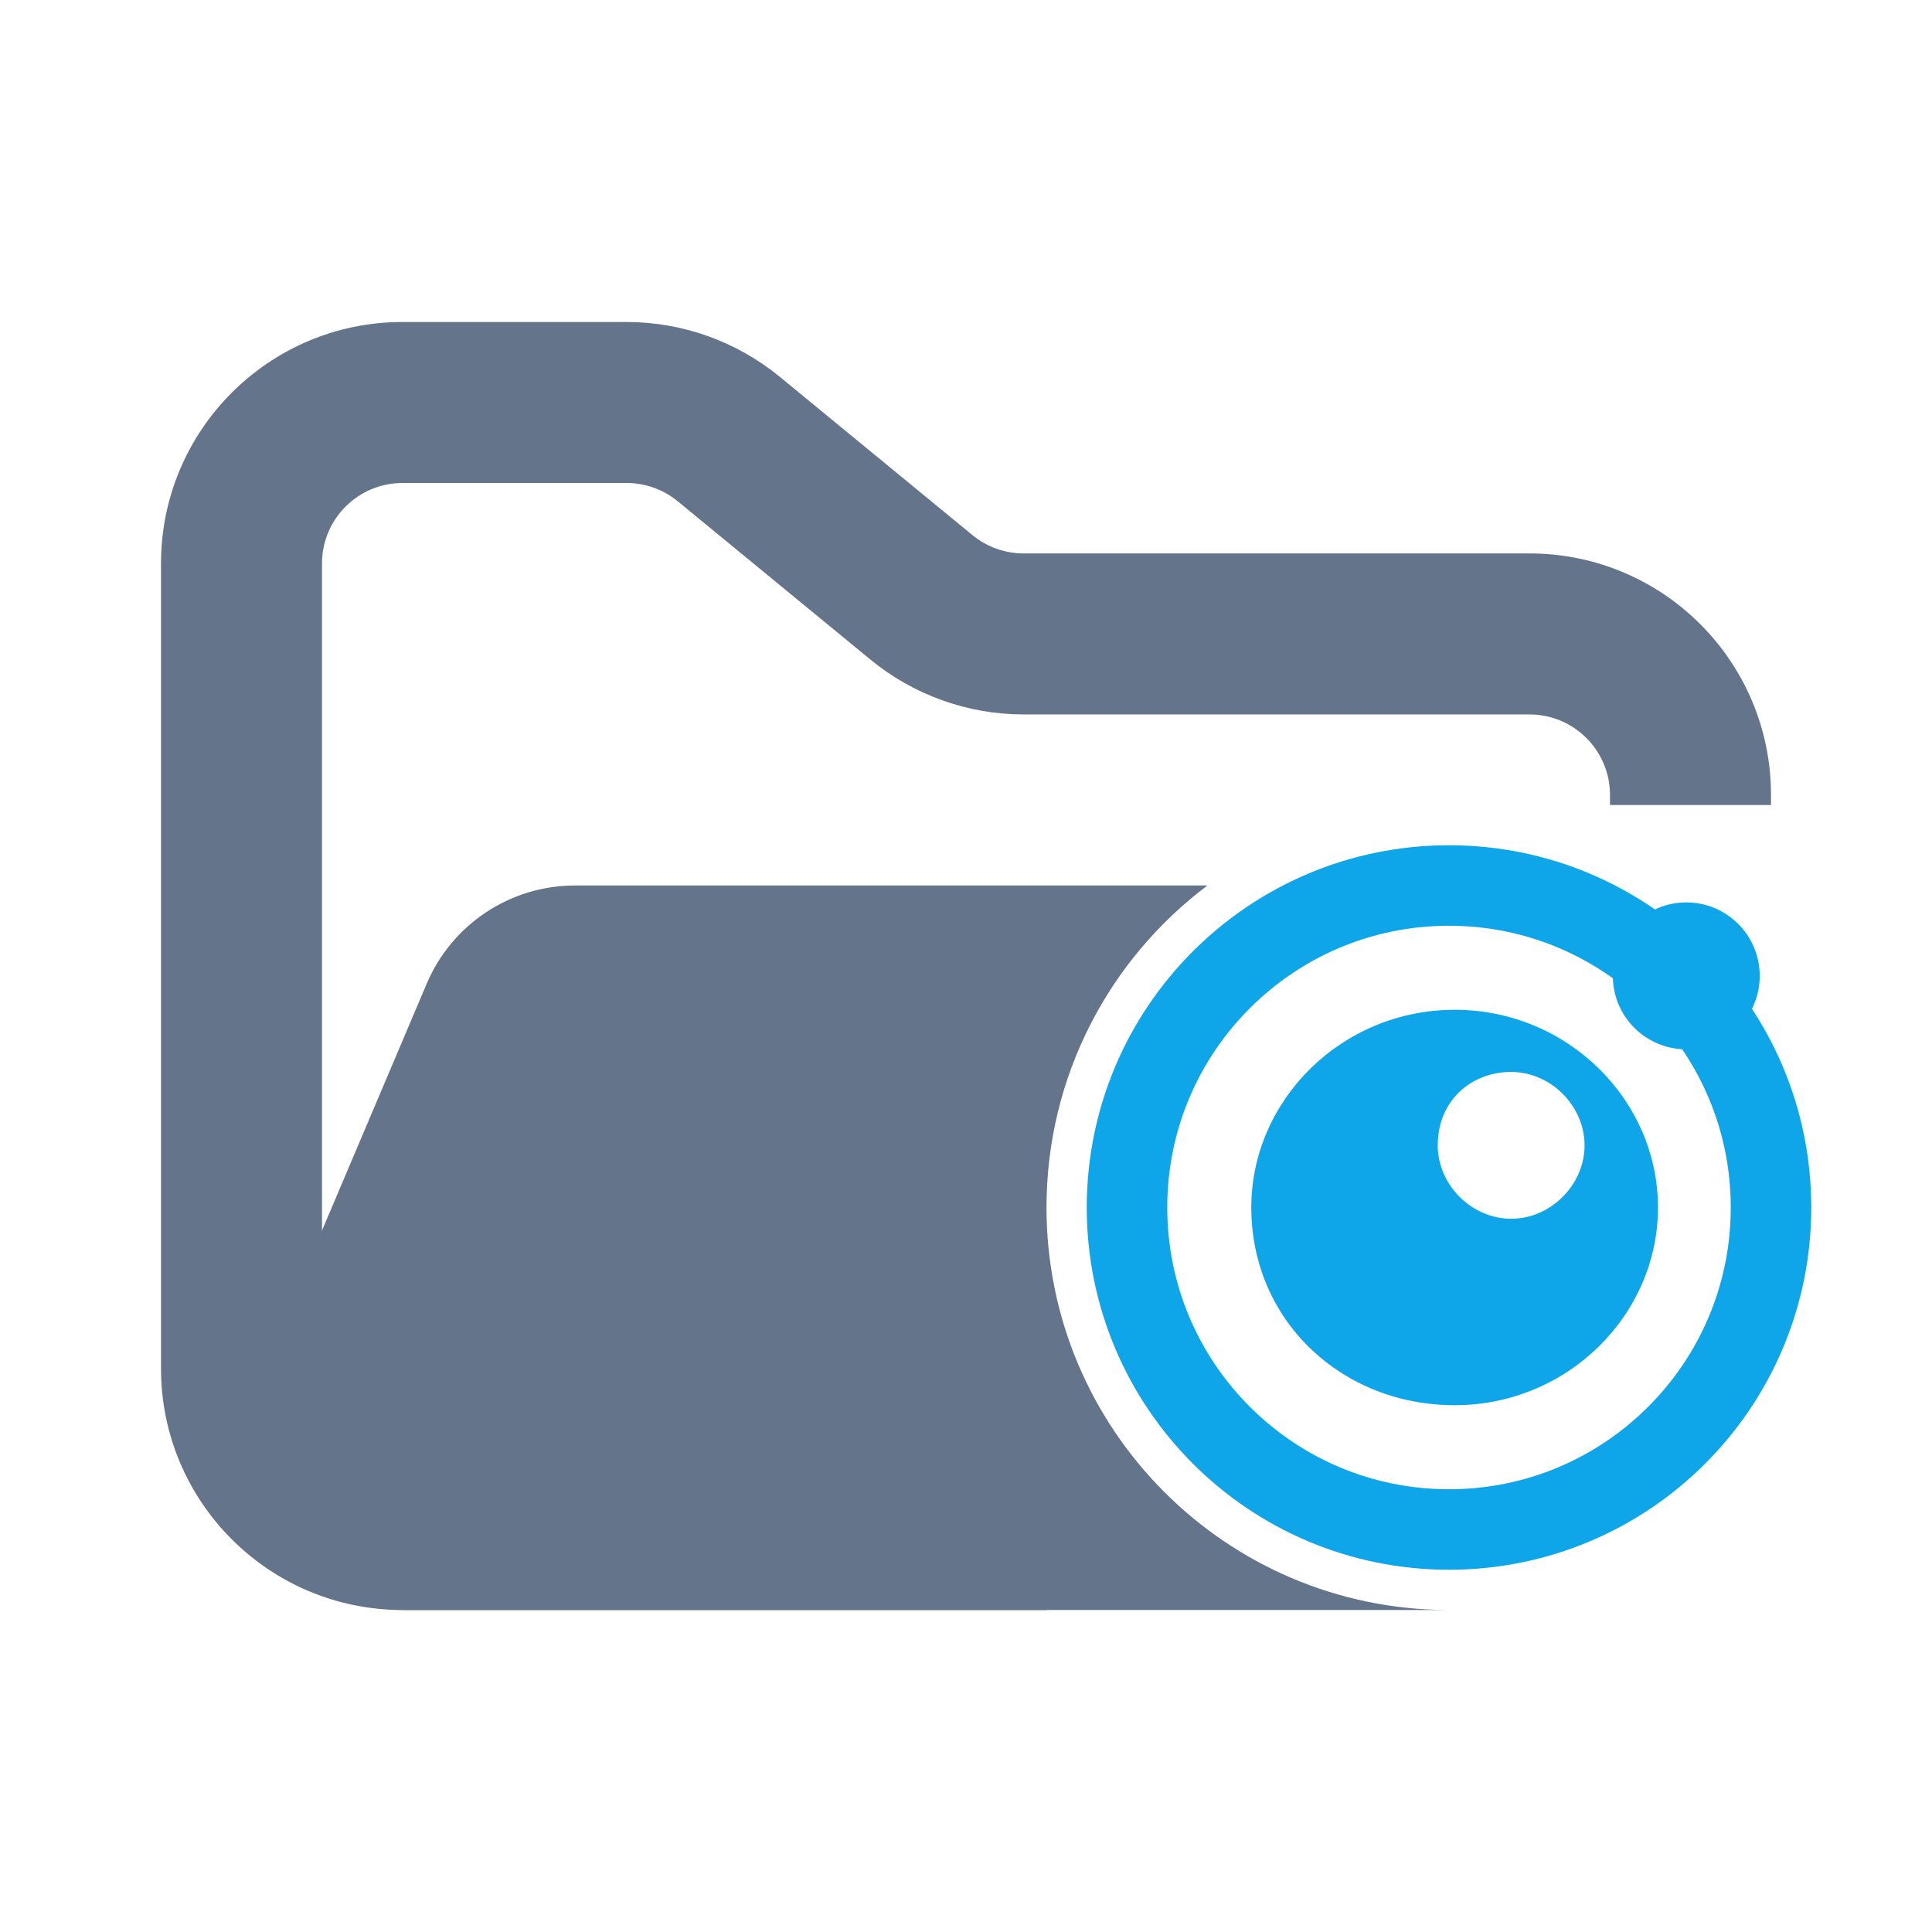 <svg width="24" height="24" viewBox="0 0 24 24" fill="none" xmlns="http://www.w3.org/2000/svg">
<path fill-rule="evenodd" clip-rule="evenodd" d="M5 4C3.343 4 2 5.343 2 7V17C2 18.657 3.343 20 5 20H13V18H5C4.448 18 4 17.552 4 17V7C4 6.448 4.448 6 5 6H7.784C8.015 6 8.24 6.08 8.419 6.227L10.812 8.193C11.349 8.634 12.022 8.875 12.716 8.875H19C19.552 8.875 20 9.323 20 9.875V10H22V9.875C22 8.218 20.657 6.875 19 6.875H12.716C12.485 6.875 12.26 6.795 12.081 6.648L9.688 4.682C9.151 4.241 8.478 4 7.784 4H5Z" fill="#64748B"/>
<path fill-rule="evenodd" clip-rule="evenodd" d="M14.999 11L11.068 11H7.727L7.142 11C6.34 11 5.615 11.48 5.301 12.219L3.18 17.219C2.62 18.538 3.588 20 5.021 20H17.988C15.232 19.993 13 17.757 13 15C13 13.364 13.785 11.912 14.999 11Z" fill="#64748B"/>
<path d="M18 19C20.209 19 22 17.209 22 15C22 12.791 20.209 11 18 11C15.791 11 14 12.791 14 15C14 17.209 15.791 19 18 19Z" stroke="#0EA5E9"/>
<path fill-rule="evenodd" clip-rule="evenodd" d="M18.07 12.544C16.667 12.544 15.544 13.667 15.544 15C15.544 16.404 16.667 17.456 18.07 17.456C19.474 17.456 20.596 16.333 20.596 15C20.596 13.667 19.474 12.544 18.07 12.544ZM18.772 13.316C19.263 13.316 19.684 13.737 19.684 14.228C19.684 14.719 19.263 15.14 18.772 15.14C18.281 15.14 17.86 14.719 17.86 14.228C17.86 13.667 18.281 13.316 18.772 13.316Z" fill="#0EA5E9"/>
<path d="M20.947 13.035C21.451 13.035 21.86 12.627 21.86 12.123C21.86 11.619 21.451 11.21 20.947 11.21C20.444 11.21 20.035 11.619 20.035 12.123C20.035 12.627 20.444 13.035 20.947 13.035Z" fill="#0EA5E9"/>
</svg>
